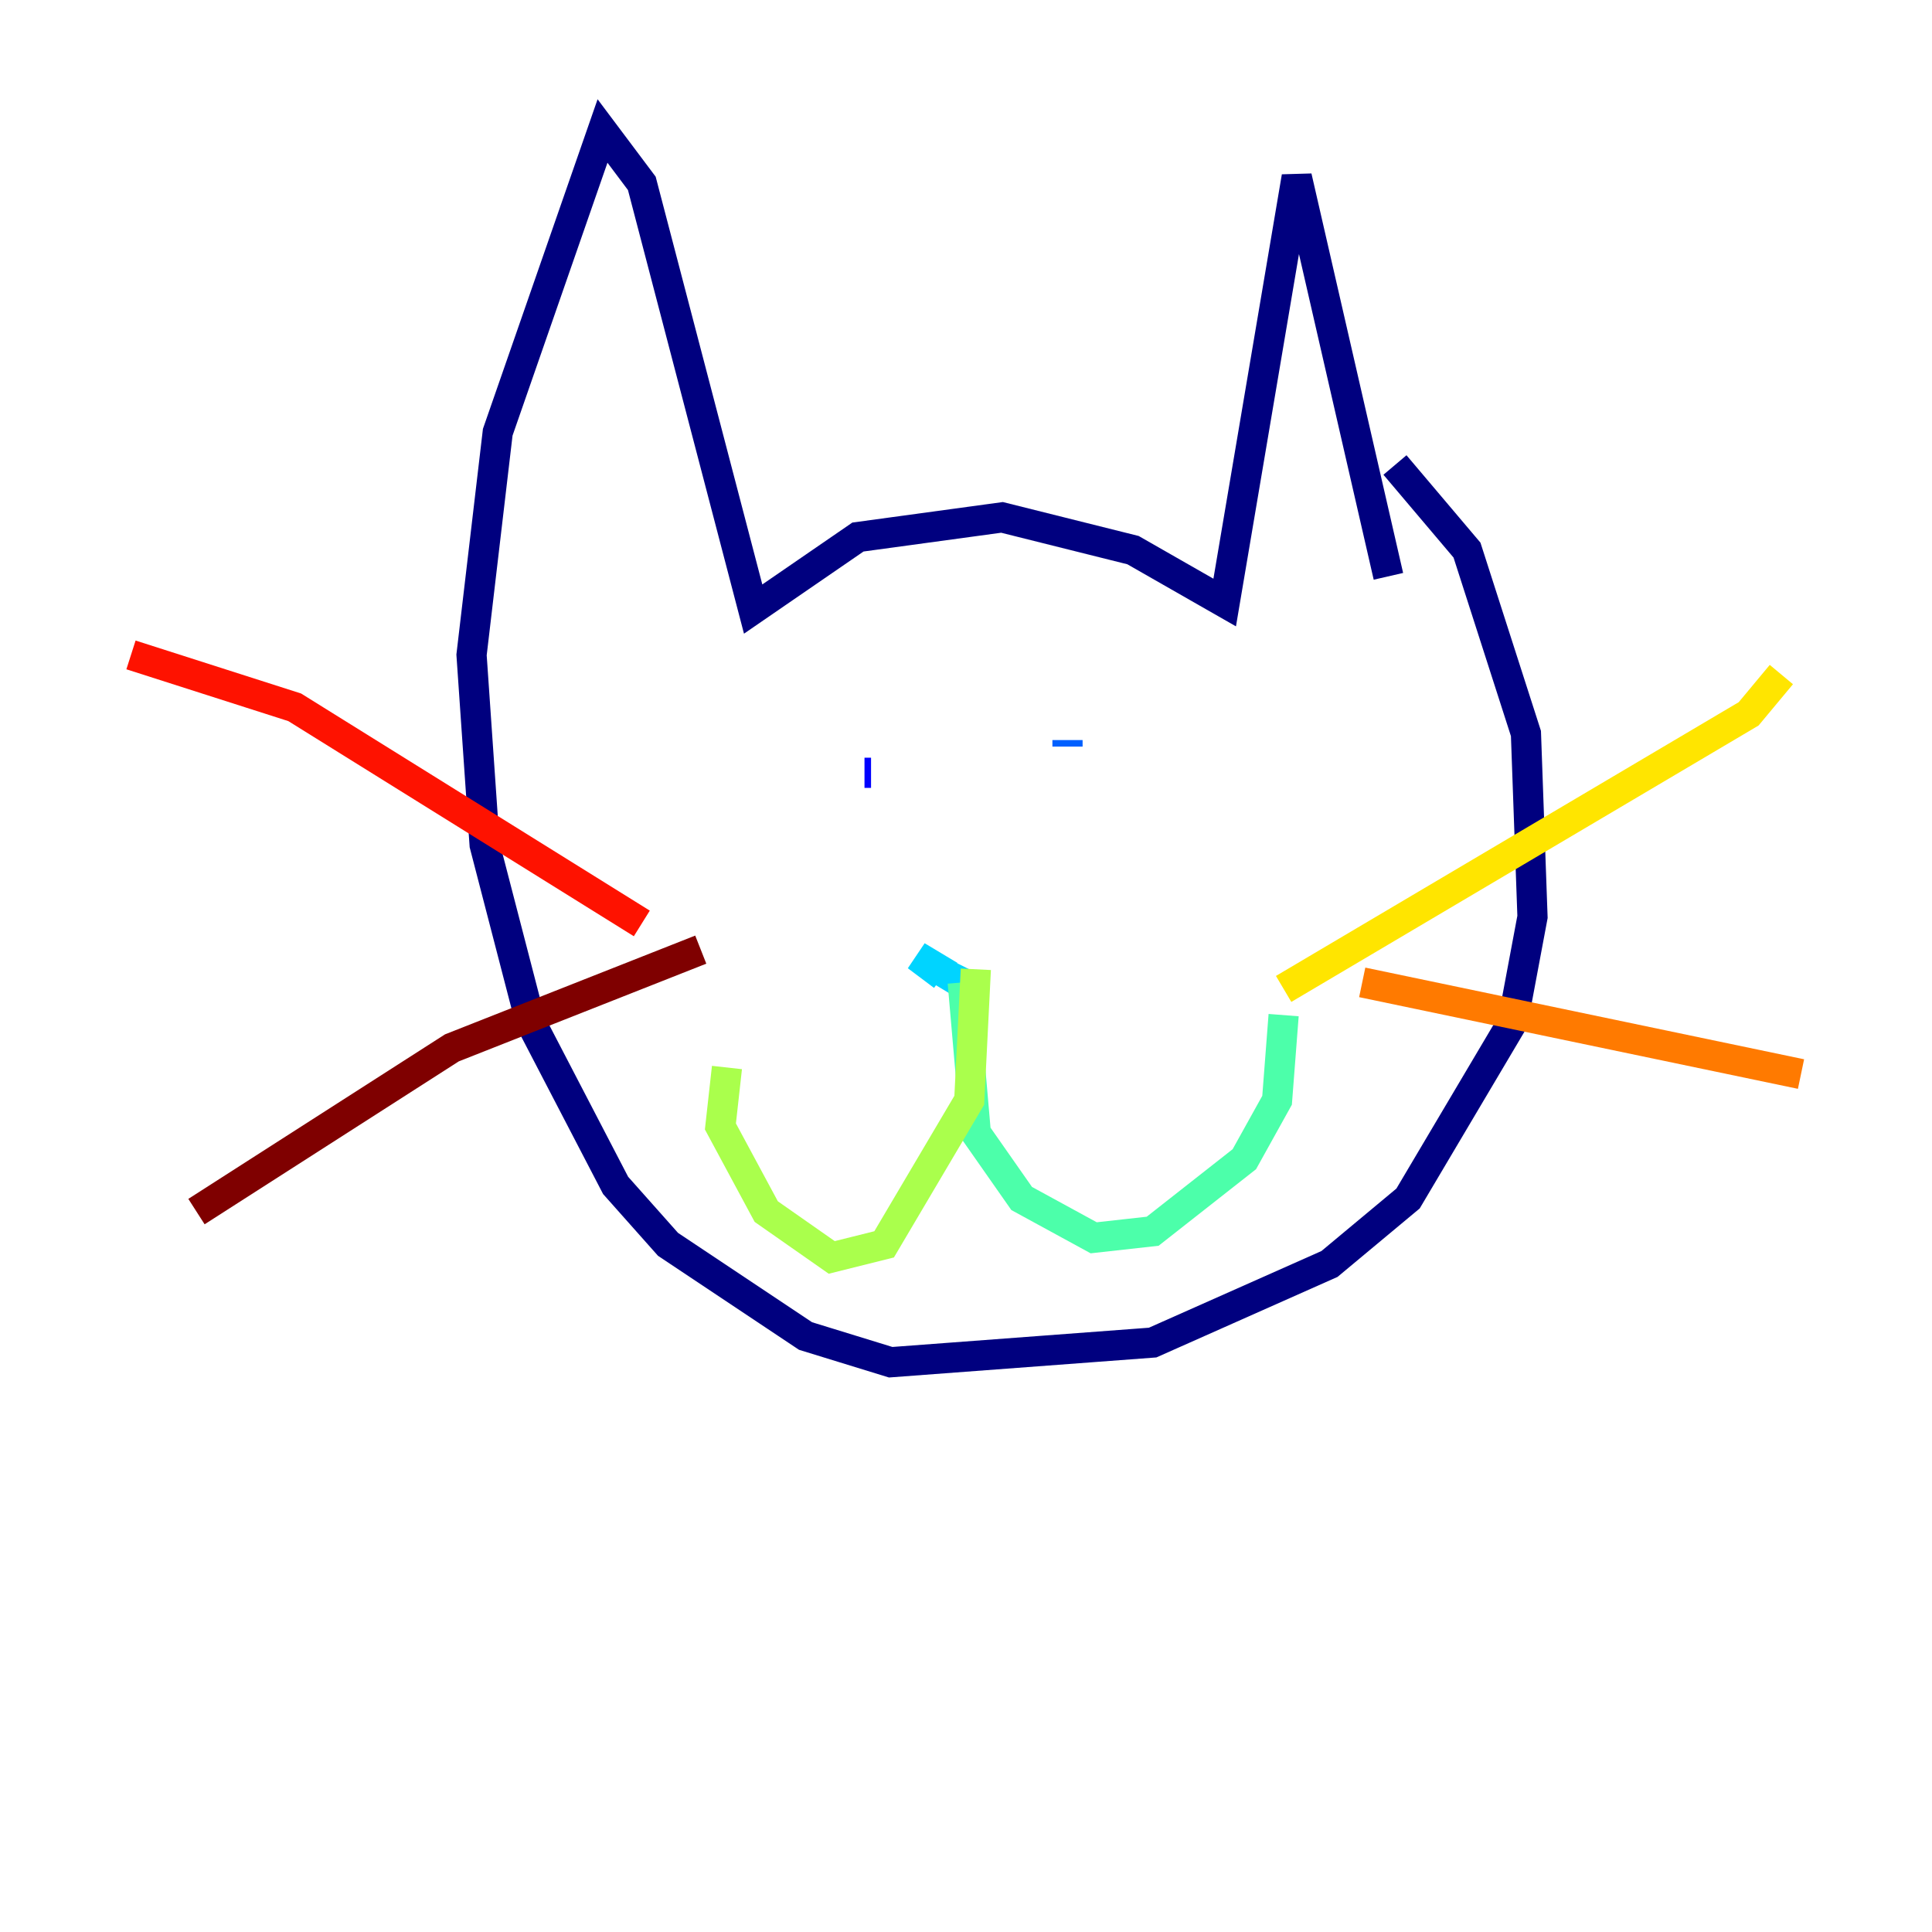 <?xml version="1.0" encoding="utf-8" ?>
<svg baseProfile="tiny" height="128" version="1.2" viewBox="0,0,128,128" width="128" xmlns="http://www.w3.org/2000/svg" xmlns:ev="http://www.w3.org/2001/xml-events" xmlns:xlink="http://www.w3.org/1999/xlink"><defs /><polyline fill="none" points="91.986,38.183 85.912,11.715 81.139,39.919 75.064,36.447 66.386,34.278 56.841,35.58 49.898,40.352 42.522,12.149 39.919,8.678 32.976,28.637 31.241,43.39 32.108,55.973 35.146,67.688 40.786,78.536 44.258,82.441 53.37,88.515 59.01,90.251 76.366,88.949 88.081,83.742 93.288,79.403 100.231,67.688 101.532,60.746 101.098,48.597 97.193,36.447 92.42,30.807" stroke="#00007f" stroke-width="2" /><polyline fill="none" points="57.275,51.2 57.709,51.2" stroke="#0000fe" stroke-width="2" /><polyline fill="none" points="70.725,49.464 70.725,49.031" stroke="#0060ff" stroke-width="2" /><polyline fill="none" points="62.481,64.651 60.746,63.349 62.915,64.651 63.349,63.783" stroke="#00d4ff" stroke-width="2" /><polyline fill="none" points="63.783,65.085 64.651,75.064 67.688,79.403 72.461,82.007 76.366,81.573 82.441,76.8 84.61,72.895 85.044,67.254" stroke="#4cffaa" stroke-width="2" /><polyline fill="none" points="64.651,64.217 64.217,72.895 58.576,82.441 55.105,83.308 50.766,80.271 47.729,74.63 48.163,70.725" stroke="#aaff4c" stroke-width="2" /><polyline fill="none" points="85.044,65.519 115.851,47.295 118.02,44.691" stroke="#ffe500" stroke-width="2" /><polyline fill="none" points="90.251,65.085 119.322,71.159" stroke="#ff7a00" stroke-width="2" /><polyline fill="none" points="42.522,61.18 19.525,46.861 8.678,43.39" stroke="#fe1200" stroke-width="2" /><polyline fill="none" points="46.427,62.915 29.939,69.424 13.017,80.271" stroke="#7f0000" stroke-width="2" /></svg>